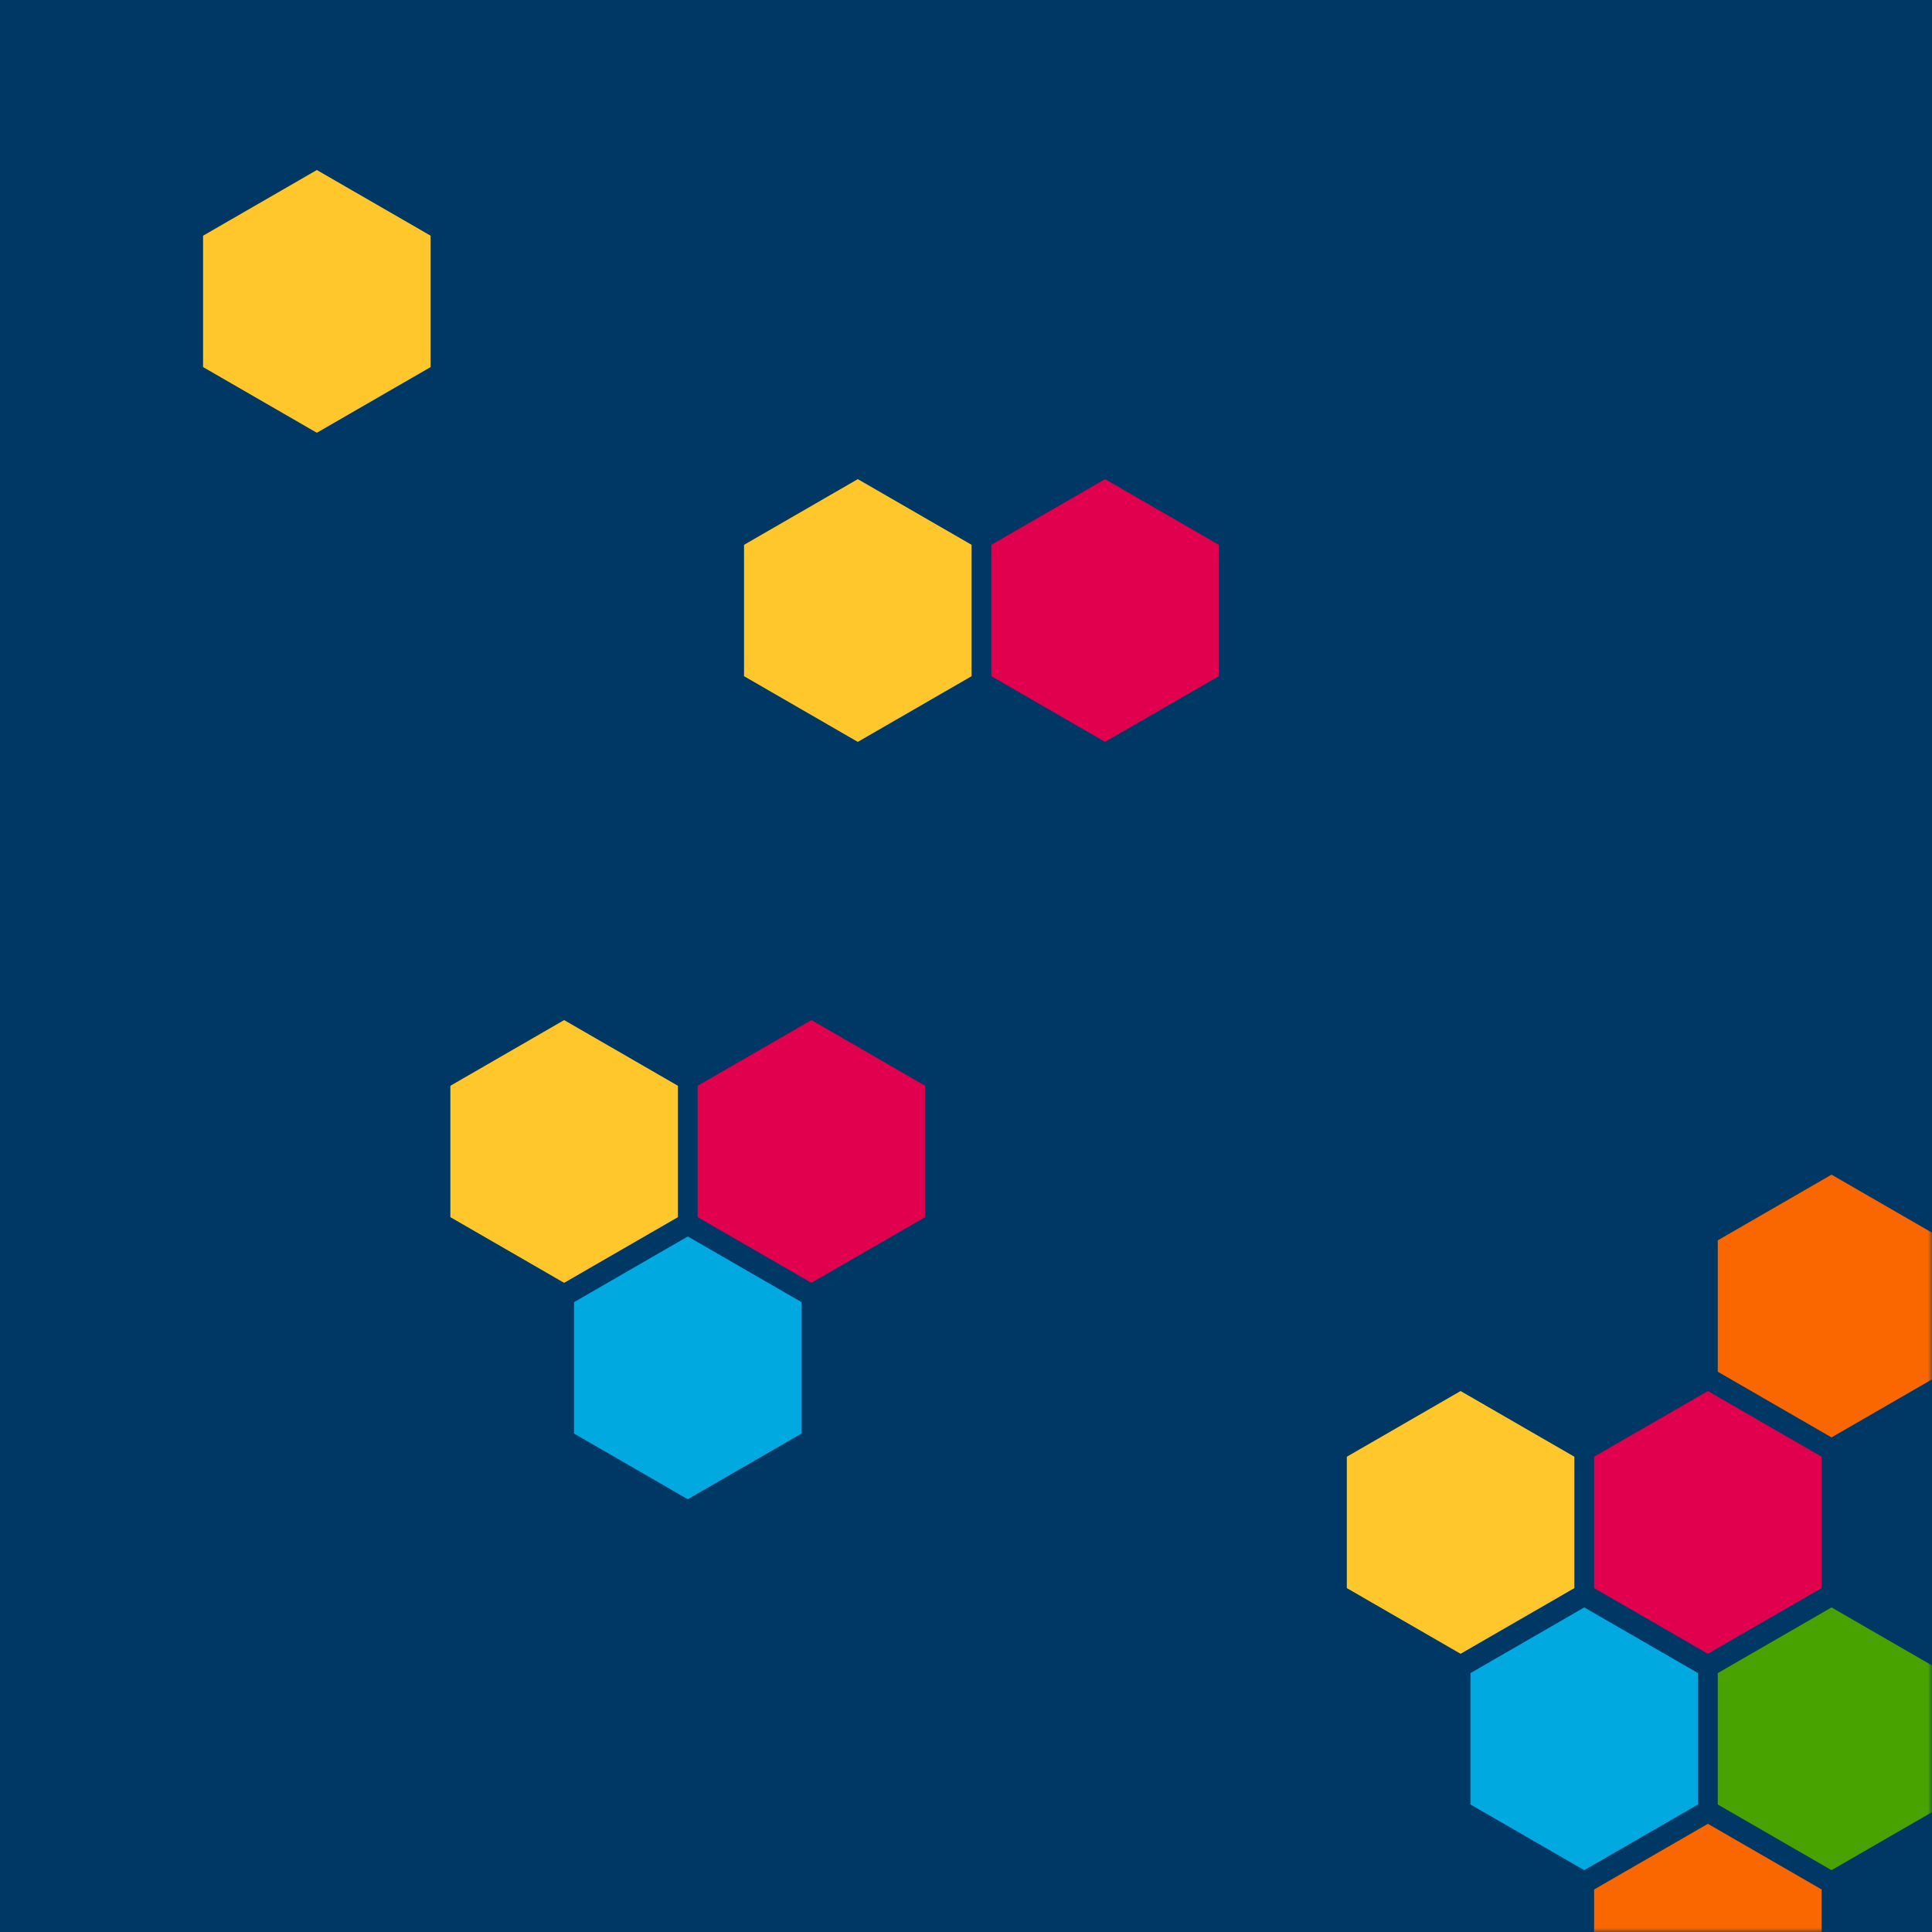 <?xml version="1.0" encoding="UTF-8"?>
<svg width="250px" height="250px" viewBox="0 0 250 250" version="1.1" xmlns="http://www.w3.org/2000/svg" xmlns:xlink="http://www.w3.org/1999/xlink">
    <!-- Generator: Sketch 55 (78076) - https://sketchapp.com -->
    <title>Group 15 Copy</title>
    <desc>Created with Sketch.</desc>
    <defs>
        <rect id="e_path-1" x="0" y="0" width="250" height="250"></rect>
    </defs>
    <g id="e_Intro-Page" stroke="none" stroke-width="1" fill="none" fill-rule="evenodd">
        <g transform="translate(-470, -3224)" id="e_MAIN">
            <g transform="translate(280, 0)">
                <g id="e_Group-7" transform="translate(190, 233)">
                    <g id="e_Always-Evolving" transform="translate(0, 2991)">
                        <g id="e_Group-15-Copy">
                            <g id="e_🎨/foundation02"></g>
                            <mask id="e_mask-2" fill="white">
                                <use xlink:href="#e_path-1"></use>
                            </mask>
                            <use id="e_Rectangle" fill="#003865" xlink:href="#e_path-1"></use>
                            <polygon id="e_Polygon" fill="#FFC72C" mask="url(#e_mask-2)" points="41 22 55.722 30.5 55.722 47.5 41 56 26.278 47.5 26.278 30.5"></polygon>
                            <polygon id="e_Polygon-Copy" fill="#FFC72C" mask="url(#e_mask-2)" points="111 62 125.722 70.5 125.722 87.5 111 96 96.278 87.5 96.278 70.5"></polygon>
                            <polygon id="e_Polygon-Copy-2" fill="#E0004D" mask="url(#e_mask-2)" points="143 62 157.722 70.5 157.722 87.5 143 96 128.278 87.5 128.278 70.5"></polygon>
                            <polygon id="e_Polygon-Copy-3" fill="#FFC72C" mask="url(#e_mask-2)" points="73 132 87.722 140.5 87.722 157.5 73 166 58.278 157.5 58.278 140.5"></polygon>
                            <polygon id="e_Polygon-Copy-4" fill="#E0004D" mask="url(#e_mask-2)" points="105 132 119.722 140.5 119.722 157.5 105 166 90.278 157.5 90.278 140.5"></polygon>
                            <polygon id="e_Polygon-Copy-5" fill="#00A9E0" mask="url(#e_mask-2)" points="89 160 103.722 168.5 103.722 185.5 89 194 74.278 185.5 74.278 168.5"></polygon>
                            <polygon id="e_Polygon-Copy-6" fill="#FFC72C" mask="url(#e_mask-2)" points="189 180 203.722 188.5 203.722 205.5 189 214 174.278 205.5 174.278 188.5"></polygon>
                            <polygon id="e_Polygon-Copy-7" fill="#E0004D" mask="url(#e_mask-2)" points="221 180 235.722 188.5 235.722 205.5 221 214 206.278 205.5 206.278 188.5"></polygon>
                            <polygon id="e_Polygon-Copy-8" fill="#00A9E0" mask="url(#e_mask-2)" points="205 208 219.722 216.5 219.722 233.5 205 242 190.278 233.5 190.278 216.5"></polygon>
                            <polygon id="e_Polygon-Copy-9" fill="#48A200" mask="url(#e_mask-2)" points="237 208 251.722 216.5 251.722 233.5 237 242 222.278 233.5 222.278 216.5"></polygon>
                            <polygon id="e_Polygon-Copy-10" fill="#FA6600" mask="url(#e_mask-2)" points="221 236 235.722 244.5 235.722 261.5 221 270 206.278 261.5 206.278 244.5"></polygon>
                            <polygon id="e_Polygon-Copy-12" fill="#FA6600" mask="url(#e_mask-2)" points="237 152 251.722 160.5 251.722 177.5 237 186 222.278 177.5 222.278 160.5"></polygon>
                        </g>
                    </g>
                </g>
            </g>
        </g>
    </g>
</svg>